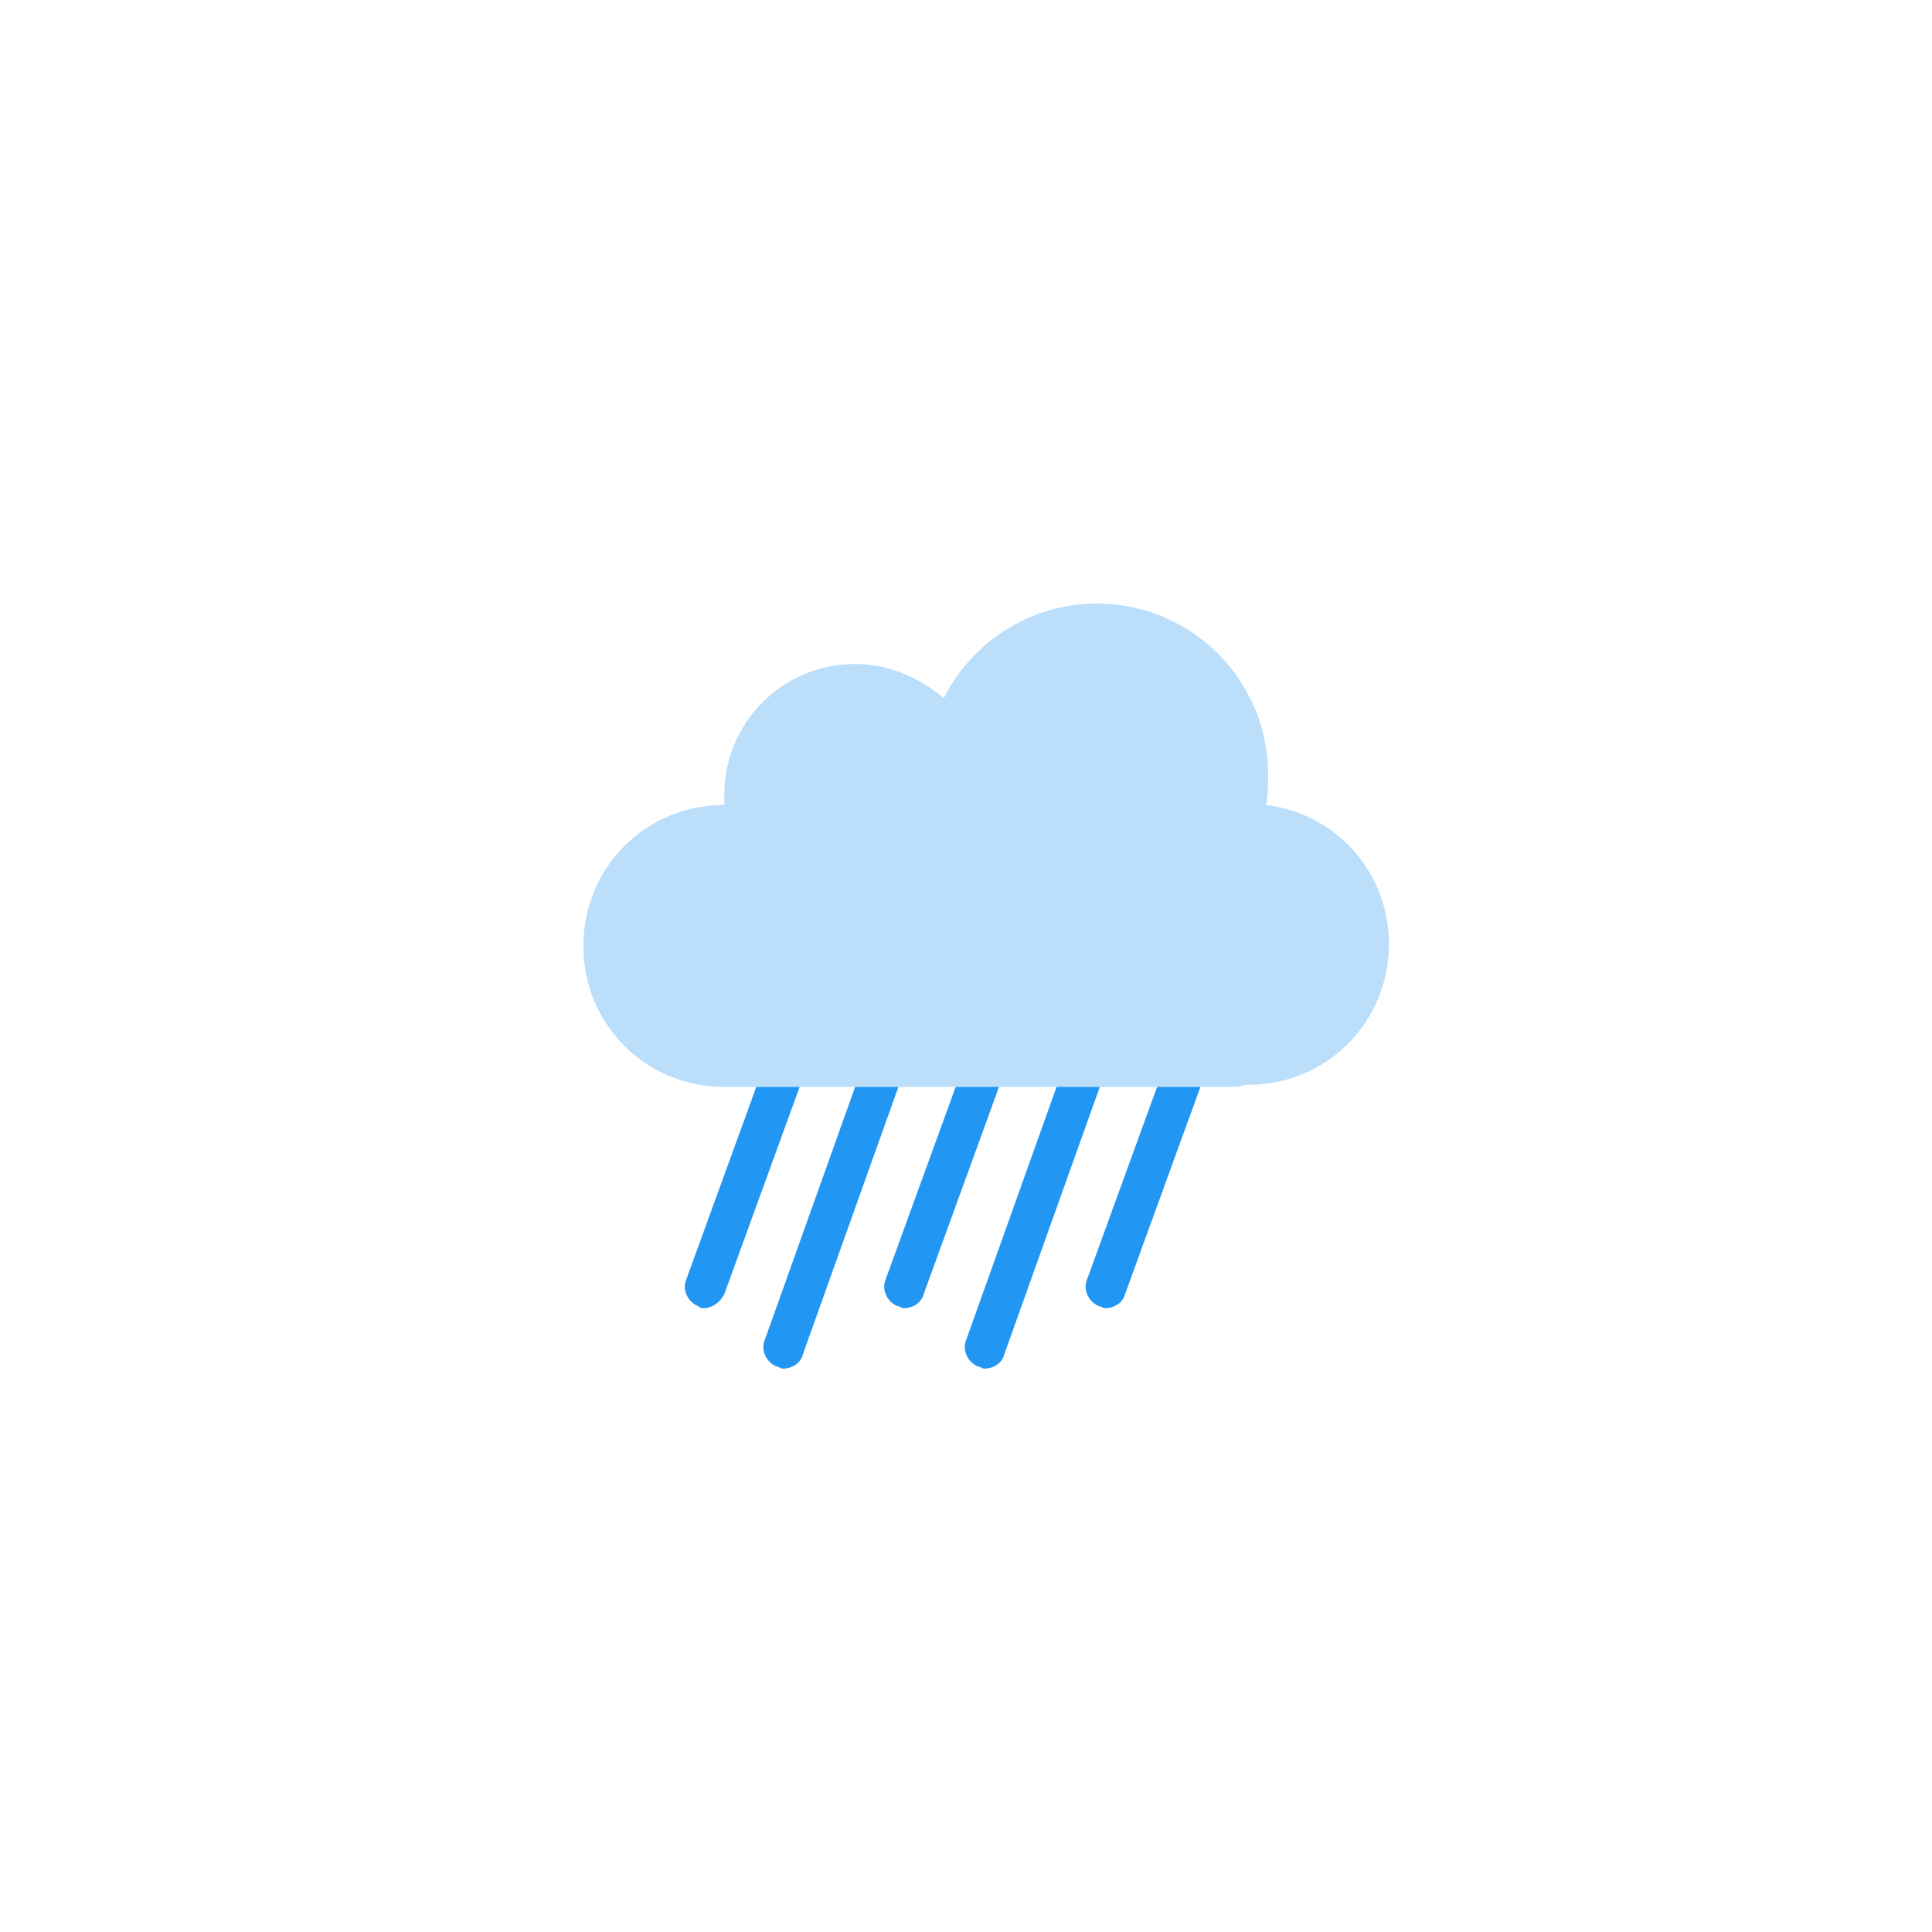 <?xml version="1.0" encoding="UTF-8" standalone="no" ?>
<!DOCTYPE svg PUBLIC "-//W3C//DTD SVG 1.1//EN" "http://www.w3.org/Graphics/SVG/1.1/DTD/svg11.dtd">
<svg xmlns="http://www.w3.org/2000/svg" xmlns:xlink="http://www.w3.org/1999/xlink" version="1.1" width="400" height="400" viewBox="0 0 400 400" xml:space="preserve">
<desc>Created with Fabric.js 3.6.2</desc>
<defs>
</defs>
<g transform="matrix(4.17 0 0 4.17 195.83 249.87)" id="surface1"  >
<path style="stroke: none; stroke-width: 1; stroke-dasharray: none; stroke-linecap: butt; stroke-dashoffset: 0; stroke-linejoin: miter; stroke-miterlimit: 4; fill: rgb(33,150,243); fill-rule: nonzero; opacity: 1;"  transform=" translate(-23, -35.97)" d="M 11 41 C 10.898 41 10.801 41 10.699 40.898 C 10.199 40.699 9.898 40.102 10.102 39.602 L 14.102 28.602 C 14.301 28.102 14.898 27.801 15.398 28 C 15.898 28.199 16.199 28.801 16 29.301 L 12 40.301 C 11.801 40.699 11.398 41 11 41 Z M 15.898 43.301 L 20.898 29.301 C 21.102 28.801 20.801 28.199 20.301 28 C 19.801 27.801 19.199 28.102 19 28.602 L 14 42.602 C 13.801 43.102 14.102 43.699 14.602 43.898 C 14.699 43.898 14.801 44 14.898 44 C 15.398 44 15.801 43.699 15.898 43.301 Z M 21.898 40.301 L 25.898 29.301 C 26.102 28.801 25.801 28.199 25.301 28 C 24.801 27.801 24.199 28.102 24 28.602 L 20 39.602 C 19.801 40.102 20.102 40.699 20.602 40.898 C 20.699 40.898 20.801 41 20.898 41 C 21.398 41 21.801 40.699 21.898 40.301 Z M 25.898 43.301 L 30.898 29.301 C 31.102 28.801 30.801 28.199 30.301 28 C 29.801 27.801 29.199 28.102 29 28.602 L 24 42.602 C 23.801 43.102 24.102 43.699 24.602 43.898 C 24.699 43.898 24.801 44 24.898 44 C 25.398 44 25.801 43.699 25.898 43.301 Z M 31.898 40.301 L 35.898 29.301 C 36.102 28.801 35.801 28.199 35.301 28 C 34.801 27.801 34.199 28.102 34 28.602 L 30 39.602 C 29.801 40.102 30.102 40.699 30.602 40.898 C 30.699 40.898 30.801 41 30.898 41 C 31.398 41 31.801 40.699 31.898 40.301 Z" stroke-linecap="round" />
</g>
<g transform="matrix(4.17 0 0 4.17 204.17 175)" id="surface1"  >
<path style="stroke: none; stroke-width: 1; stroke-dasharray: none; stroke-linecap: butt; stroke-dashoffset: 0; stroke-linejoin: miter; stroke-miterlimit: 4; fill: rgb(187,222,251); fill-rule: nonzero; opacity: 1;"  transform=" translate(-25, -18)" d="M 38.898 16 C 39 15.5 39 15 39 14.5 C 39 9.801 35.199 6 30.5 6 C 27.199 6 24.301 7.898 22.898 10.699 C 21.699 9.699 20.199 9 18.5 9 C 14.898 9 12 11.898 12 15.5 C 12 15.699 12 15.801 12 16 C 8.102 16 5 19.102 5 23 C 5 26.898 8.102 30 12 30 L 37 30 C 37.301 30 37.602 30 37.898 29.898 C 37.898 29.898 38 29.898 38 29.898 C 41.898 29.898 45 26.801 45 22.898 C 45 19.301 42.301 16.398 38.898 16 Z" stroke-linecap="round" />
</g>
</svg>